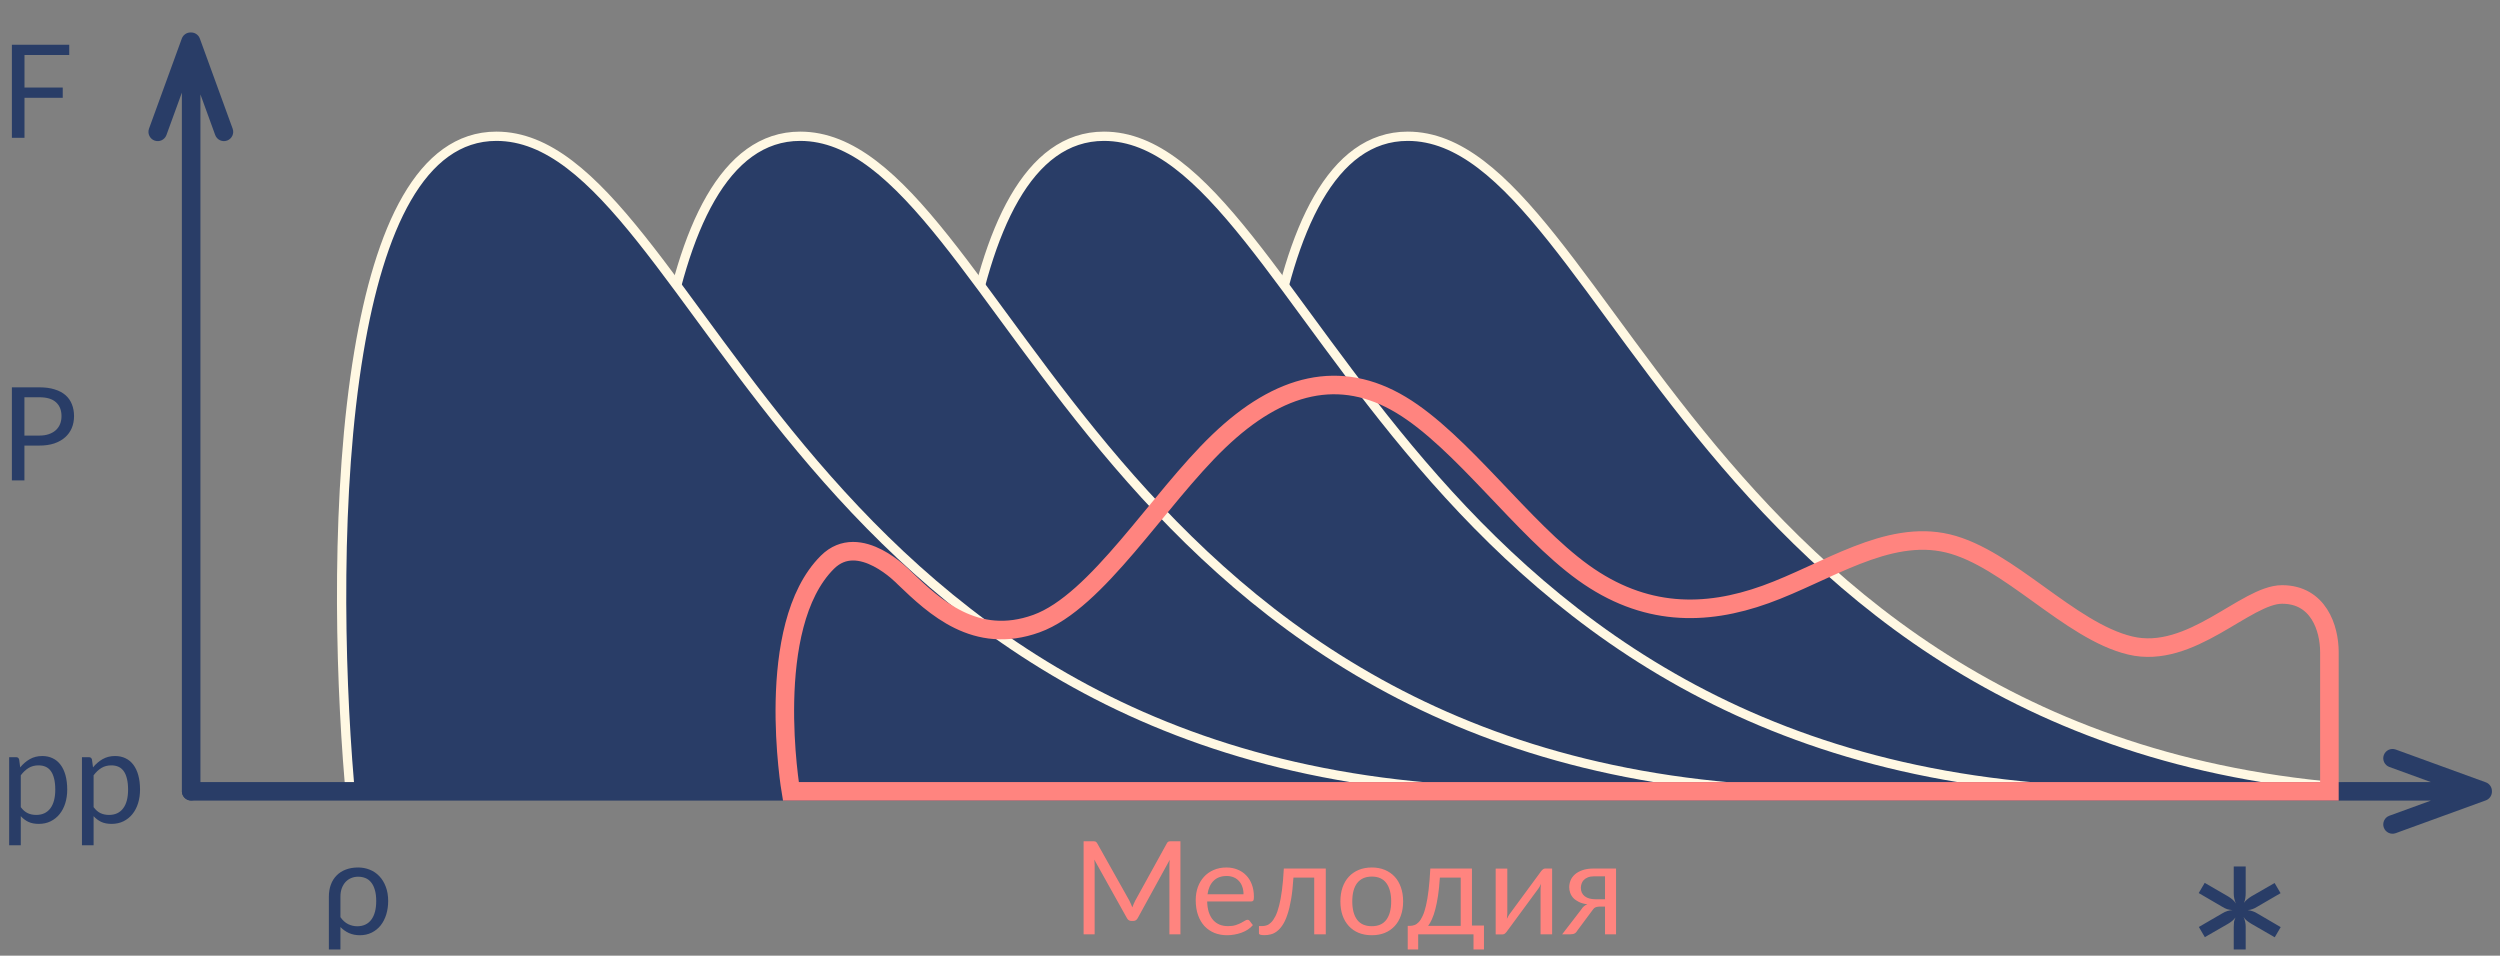 <svg width="361" height="138" viewBox="0 0 361 138" fill="none" xmlns="http://www.w3.org/2000/svg">
<rect x="0" y="0" width="361" height="138" fill="#808080" stroke="none"/>
<g clip-path="url(#clip0_0_4226)">
<path d="M347.475 114.21C245.938 111.517 232.446 19.676 203.275 19.676C192.321 19.676 186.373 33.167 183.422 50.789C180.075 70.783 180.605 96.038 182.043 112.994C182.101 113.685 182.68 114.21 183.374 114.21H347.475Z" fill="#293D67"/>
<path d="M352.067 114.271C246.336 114.271 232.88 19.676 203.275 19.676C192.321 19.676 186.373 33.167 183.422 50.789C180.075 70.783 180.605 96.038 182.043 112.994C182.101 113.685 182.68 114.21 183.374 114.21H352.067" stroke="#FFF8E3" stroke-width="1.34"/>
<path d="M303.61 114.21C202.073 111.517 188.58 19.676 159.41 19.676C148.455 19.676 142.507 33.167 139.557 50.789C136.21 70.783 136.74 96.038 138.177 112.994C138.236 113.685 138.815 114.21 139.509 114.21H303.61Z" fill="#293D67"/>
<path d="M308.202 114.271C202.471 114.271 189.014 19.676 159.41 19.676C148.455 19.676 142.507 33.167 139.557 50.789C136.21 70.783 136.74 96.038 138.177 112.994C138.236 113.685 138.815 114.21 139.509 114.21H308.202" stroke="#FFF8E3" stroke-width="1.34"/>
<path d="M259.745 114.21C158.208 111.517 144.715 19.676 115.545 19.676C104.59 19.676 98.642 33.167 95.692 50.789C92.344 70.783 92.875 96.038 94.312 112.994C94.371 113.685 94.95 114.21 95.644 114.21H259.745Z" fill="#293D67"/>
<path d="M264.337 114.271C158.606 114.271 145.149 19.676 115.545 19.676C104.59 19.676 98.642 33.167 95.692 50.789C92.344 70.783 92.875 96.038 94.312 112.994C94.371 113.685 94.95 114.21 95.644 114.21H264.337" stroke="#FFF8E3" stroke-width="1.34"/>
<path d="M3.536 7.942V12.641H9.06V14.123H3.536V19.9H1.716V6.461H9.997V7.942H3.536Z" fill="#293D67"/>
<path d="M5.683 62.898C6.202 62.898 6.659 62.829 7.053 62.691C7.453 62.554 7.787 62.363 8.056 62.119C8.331 61.869 8.537 61.572 8.675 61.228C8.813 60.885 8.881 60.506 8.881 60.094C8.881 59.237 8.616 58.568 8.084 58.087C7.559 57.605 6.759 57.364 5.683 57.364H3.526V62.898H5.683ZM5.683 55.93C6.534 55.93 7.271 56.03 7.897 56.23C8.528 56.424 9.05 56.702 9.463 57.064C9.875 57.427 10.182 57.865 10.382 58.377C10.588 58.89 10.691 59.462 10.691 60.094C10.691 60.719 10.582 61.291 10.363 61.81C10.144 62.329 9.822 62.776 9.397 63.151C8.978 63.526 8.456 63.82 7.831 64.033C7.212 64.239 6.496 64.342 5.683 64.342H3.526V69.369H1.716V55.93H5.683Z" fill="#293D67"/>
<path d="M3.001 116.55C3.307 116.962 3.642 117.253 4.005 117.422C4.367 117.591 4.774 117.675 5.224 117.675C6.112 117.675 6.793 117.359 7.268 116.728C7.743 116.097 7.981 115.196 7.981 114.027C7.981 113.408 7.925 112.877 7.812 112.433C7.706 111.989 7.55 111.626 7.343 111.345C7.137 111.057 6.884 110.848 6.584 110.716C6.284 110.585 5.943 110.519 5.561 110.519C5.017 110.519 4.539 110.645 4.127 110.895C3.72 111.145 3.345 111.498 3.001 111.954V116.55ZM2.917 110.81C3.317 110.316 3.78 109.919 4.305 109.619C4.83 109.319 5.43 109.169 6.105 109.169C6.656 109.169 7.153 109.275 7.597 109.488C8.04 109.694 8.419 110.004 8.731 110.416C9.044 110.823 9.285 111.329 9.453 111.936C9.622 112.542 9.707 113.239 9.707 114.027C9.707 114.727 9.613 115.381 9.425 115.987C9.238 116.587 8.966 117.109 8.609 117.553C8.259 117.991 7.828 118.338 7.315 118.594C6.809 118.844 6.237 118.969 5.599 118.969C5.017 118.969 4.517 118.873 4.098 118.679C3.686 118.479 3.32 118.204 3.001 117.853V122.055H1.322V109.338H2.326C2.563 109.338 2.71 109.453 2.767 109.685L2.917 110.81ZM13.515 116.55C13.822 116.962 14.156 117.253 14.519 117.422C14.881 117.591 15.288 117.675 15.738 117.675C16.626 117.675 17.307 117.359 17.782 116.728C18.258 116.097 18.495 115.196 18.495 114.027C18.495 113.408 18.439 112.877 18.326 112.433C18.22 111.989 18.064 111.626 17.857 111.345C17.651 111.057 17.398 110.848 17.098 110.716C16.798 110.585 16.457 110.519 16.076 110.519C15.531 110.519 15.053 110.645 14.641 110.895C14.234 111.145 13.859 111.498 13.515 111.954V116.55ZM13.431 110.81C13.831 110.316 14.294 109.919 14.819 109.619C15.344 109.319 15.944 109.169 16.619 109.169C17.17 109.169 17.667 109.275 18.111 109.488C18.555 109.694 18.933 110.004 19.245 110.416C19.558 110.823 19.799 111.329 19.968 111.936C20.136 112.542 20.221 113.239 20.221 114.027C20.221 114.727 20.127 115.381 19.939 115.987C19.752 116.587 19.48 117.109 19.123 117.553C18.773 117.991 18.342 118.338 17.829 118.594C17.323 118.844 16.751 118.969 16.113 118.969C15.531 118.969 15.031 118.873 14.612 118.679C14.2 118.479 13.834 118.204 13.515 117.853V122.055H11.836V109.338H12.84C13.078 109.338 13.224 109.453 13.281 109.685L13.431 110.81Z" fill="#293D67"/>
<path d="M49.159 132.439C49.478 132.896 49.847 133.23 50.266 133.443C50.691 133.649 51.128 133.752 51.578 133.752C52.46 133.752 53.138 133.437 53.614 132.805C54.089 132.174 54.326 131.273 54.326 130.104C54.326 129.485 54.261 128.954 54.129 128.51C54.004 128.066 53.826 127.703 53.595 127.422C53.37 127.134 53.095 126.925 52.77 126.794C52.451 126.662 52.097 126.597 51.71 126.597C51.353 126.597 51.019 126.662 50.706 126.794C50.4 126.919 50.131 127.106 49.9 127.356C49.675 127.6 49.493 127.9 49.356 128.257C49.224 128.613 49.159 129.019 49.159 129.476V132.439ZM47.489 129.476C47.489 128.832 47.586 128.25 47.78 127.731C47.974 127.212 48.252 126.772 48.615 126.409C48.977 126.04 49.418 125.759 49.937 125.565C50.462 125.365 51.053 125.265 51.71 125.265C52.31 125.265 52.873 125.371 53.398 125.584C53.929 125.796 54.389 126.109 54.776 126.522C55.17 126.934 55.48 127.441 55.705 128.041C55.936 128.641 56.052 129.329 56.052 130.104C56.052 130.804 55.958 131.458 55.771 132.064C55.583 132.664 55.314 133.187 54.964 133.63C54.614 134.068 54.183 134.415 53.67 134.671C53.163 134.922 52.591 135.047 51.954 135.047C51.385 135.047 50.866 134.943 50.397 134.737C49.928 134.525 49.515 134.234 49.159 133.865V138.132H47.489V129.476Z" fill="#293D67"/>
<path d="M170.456 121.476V134.916H168.862V125.04C168.862 124.909 168.865 124.768 168.871 124.618C168.884 124.468 168.896 124.315 168.909 124.158L164.295 132.562C164.151 132.843 163.932 132.984 163.638 132.984H163.376C163.082 132.984 162.863 132.843 162.719 132.562L158.011 124.121C158.049 124.452 158.067 124.759 158.067 125.04V134.916H156.473V121.476H157.814C157.977 121.476 158.102 121.492 158.189 121.523C158.277 121.554 158.361 121.642 158.443 121.786L163.085 130.058C163.16 130.208 163.232 130.364 163.301 130.526C163.376 130.689 163.444 130.855 163.507 131.023C163.569 130.855 163.635 130.689 163.704 130.526C163.773 130.358 163.848 130.198 163.929 130.048L168.487 121.786C168.562 121.642 168.643 121.554 168.731 121.523C168.824 121.492 168.953 121.476 169.115 121.476H170.456ZM179.564 129.129C179.564 128.741 179.508 128.388 179.396 128.069C179.289 127.744 179.13 127.466 178.917 127.235C178.711 126.997 178.458 126.816 178.158 126.691C177.857 126.559 177.517 126.494 177.135 126.494C176.335 126.494 175.7 126.728 175.232 127.197C174.769 127.66 174.481 128.304 174.369 129.129H179.564ZM180.915 133.584C180.709 133.834 180.462 134.053 180.174 134.24C179.886 134.422 179.577 134.572 179.245 134.69C178.92 134.809 178.583 134.897 178.233 134.953C177.882 135.016 177.535 135.047 177.192 135.047C176.535 135.047 175.929 134.937 175.372 134.719C174.822 134.493 174.344 134.168 173.937 133.743C173.537 133.312 173.225 132.78 172.999 132.149C172.774 131.517 172.662 130.792 172.662 129.973C172.662 129.31 172.762 128.691 172.962 128.116C173.168 127.541 173.462 127.044 173.844 126.625C174.225 126.2 174.691 125.868 175.241 125.631C175.791 125.387 176.41 125.265 177.098 125.265C177.667 125.265 178.192 125.362 178.673 125.556C179.161 125.743 179.58 126.019 179.93 126.381C180.286 126.738 180.565 127.181 180.765 127.713C180.965 128.238 181.065 128.838 181.065 129.514C181.065 129.776 181.037 129.951 180.98 130.039C180.924 130.126 180.818 130.17 180.662 130.17H174.312C174.331 130.77 174.412 131.292 174.556 131.736C174.706 132.18 174.913 132.552 175.175 132.852C175.438 133.146 175.75 133.368 176.113 133.518C176.476 133.662 176.882 133.734 177.332 133.734C177.751 133.734 178.111 133.687 178.411 133.593C178.717 133.493 178.98 133.387 179.199 133.274C179.417 133.162 179.599 133.059 179.743 132.965C179.893 132.865 180.021 132.815 180.127 132.815C180.265 132.815 180.371 132.868 180.446 132.974L180.915 133.584ZM191.443 134.916H189.774V126.728H186.773C186.698 127.935 186.585 128.979 186.435 129.861C186.285 130.736 186.104 131.483 185.891 132.102C185.685 132.715 185.451 133.215 185.188 133.603C184.932 133.984 184.66 134.281 184.372 134.493C184.091 134.706 183.797 134.85 183.491 134.925C183.19 135 182.89 135.037 182.59 135.037C182.059 135.037 181.793 134.953 181.793 134.784V133.724H182.281C182.493 133.724 182.709 133.687 182.928 133.612C183.147 133.537 183.359 133.393 183.566 133.181C183.778 132.968 183.981 132.671 184.175 132.29C184.369 131.902 184.544 131.402 184.7 130.789C184.863 130.17 185 129.423 185.113 128.548C185.232 127.666 185.322 126.622 185.385 125.415H191.443V134.916ZM198.092 125.265C198.786 125.265 199.411 125.381 199.968 125.612C200.524 125.843 200.999 126.172 201.393 126.597C201.787 127.022 202.087 127.538 202.294 128.144C202.506 128.745 202.612 129.417 202.612 130.161C202.612 130.911 202.506 131.586 202.294 132.186C202.087 132.787 201.787 133.299 201.393 133.724C200.999 134.15 200.524 134.478 199.968 134.709C199.411 134.934 198.786 135.047 198.092 135.047C197.392 135.047 196.76 134.934 196.198 134.709C195.641 134.478 195.166 134.15 194.772 133.724C194.378 133.299 194.075 132.787 193.862 132.186C193.656 131.586 193.553 130.911 193.553 130.161C193.553 129.417 193.656 128.745 193.862 128.144C194.075 127.538 194.378 127.022 194.772 126.597C195.166 126.172 195.641 125.843 196.198 125.612C196.76 125.381 197.392 125.265 198.092 125.265ZM198.092 133.743C199.03 133.743 199.73 133.431 200.193 132.805C200.655 132.174 200.887 131.295 200.887 130.17C200.887 129.038 200.655 128.157 200.193 127.525C199.73 126.894 199.03 126.578 198.092 126.578C197.617 126.578 197.201 126.659 196.845 126.822C196.495 126.985 196.201 127.219 195.963 127.525C195.732 127.832 195.557 128.21 195.438 128.66C195.325 129.104 195.269 129.607 195.269 130.17C195.269 131.295 195.5 132.174 195.963 132.805C196.432 133.431 197.142 133.743 198.092 133.743ZM210.928 133.696V126.728H207.917C207.855 127.704 207.767 128.566 207.655 129.317C207.542 130.067 207.411 130.727 207.261 131.295C207.117 131.858 206.955 132.336 206.773 132.73C206.598 133.124 206.414 133.446 206.22 133.696H210.928ZM214.285 133.649V137.673C214.285 137.835 214.238 137.96 214.145 138.048C214.057 138.142 213.941 138.189 213.798 138.189H212.775V134.916H204.785V137.71C204.785 137.829 204.747 137.939 204.672 138.039C204.604 138.139 204.488 138.189 204.325 138.189H203.275V133.696H203.585C203.803 133.696 204.019 133.659 204.232 133.584C204.45 133.509 204.66 133.368 204.86 133.162C205.06 132.949 205.248 132.652 205.423 132.271C205.604 131.889 205.767 131.392 205.91 130.78C206.054 130.167 206.179 129.423 206.286 128.548C206.392 127.666 206.476 126.622 206.539 125.415H212.55V133.649H214.285ZM224.126 125.415V134.916H222.457V128.463C222.457 128.338 222.463 128.204 222.476 128.06C222.488 127.916 222.504 127.772 222.523 127.628C222.466 127.754 222.41 127.869 222.354 127.976C222.298 128.082 222.238 128.179 222.176 128.266L217.59 134.503C217.521 134.603 217.433 134.7 217.327 134.794C217.227 134.881 217.114 134.925 216.989 134.925H215.976V125.425H217.655V131.877C217.655 131.996 217.649 132.127 217.636 132.271C217.624 132.408 217.608 132.549 217.59 132.693C217.646 132.574 217.702 132.465 217.758 132.365C217.815 132.258 217.871 132.161 217.927 132.074L222.513 125.837C222.582 125.737 222.67 125.643 222.776 125.556C222.882 125.462 222.998 125.415 223.123 125.415H224.126ZM231.764 129.851V126.541H230.17C229.813 126.541 229.513 126.594 229.269 126.7C229.026 126.8 228.829 126.931 228.679 127.094C228.535 127.25 228.432 127.428 228.369 127.628C228.307 127.822 228.275 128.016 228.275 128.21C228.275 128.723 228.463 129.126 228.838 129.42C229.213 129.707 229.726 129.851 230.376 129.851H231.764ZM233.358 125.415V134.916H231.764V130.911H231.033C230.857 130.911 230.711 130.927 230.592 130.958C230.479 130.983 230.379 131.02 230.292 131.07C230.21 131.12 230.138 131.186 230.076 131.267C230.013 131.342 229.948 131.43 229.879 131.53L227.797 134.334C227.691 134.534 227.559 134.681 227.403 134.775C227.253 134.869 227.031 134.916 226.737 134.916H225.574L228.332 131.333C228.557 130.958 228.854 130.708 229.222 130.583C228.741 130.52 228.335 130.408 228.003 130.245C227.672 130.083 227.4 129.892 227.187 129.673C226.981 129.448 226.831 129.201 226.737 128.932C226.643 128.663 226.597 128.391 226.597 128.116C226.597 127.791 226.659 127.466 226.784 127.141C226.915 126.816 227.122 126.528 227.403 126.278C227.684 126.022 228.047 125.815 228.491 125.659C228.941 125.496 229.485 125.415 230.123 125.415H233.358Z" fill="#FF847F"/>
<path d="M215.88 114.21C114.343 111.517 100.85 19.676 71.679 19.676C60.725 19.676 54.777 33.167 51.827 50.789C48.479 70.783 49.01 96.038 50.447 112.994C50.506 113.685 51.084 114.21 51.778 114.21H215.88Z" fill="#293D67"/>
<path d="M220.472 114.271C114.741 114.271 101.284 19.676 71.679 19.676C60.725 19.676 54.777 33.167 51.827 50.789C48.479 70.783 49.01 96.038 50.447 112.994C50.506 113.685 51.084 114.21 51.778 114.21H220.472" stroke="#FFF8E3" stroke-width="1.34"/>
<path fill-rule="evenodd" clip-rule="evenodd" d="M26.262 114.238C26.262 114.978 26.862 115.578 27.602 115.578C28.342 115.578 28.942 114.978 28.942 114.238L28.942 13.633L31.076 19.497C31.329 20.192 32.098 20.55 32.793 20.297C33.488 20.044 33.847 19.275 33.594 18.58L28.858 5.569C28.655 5.011 28.119 4.67 27.556 4.688C26.992 4.669 26.456 5.01 26.252 5.569L21.517 18.58C21.264 19.275 21.622 20.044 22.317 20.297C23.013 20.55 23.782 20.192 24.035 19.497L26.262 13.377L26.262 114.238Z" fill="#293D67"/>
<path fill-rule="evenodd" clip-rule="evenodd" d="M27.608 112.931C26.868 112.931 26.269 113.53 26.269 114.27C26.269 115.01 26.868 115.61 27.608 115.61L351.018 115.61L345.025 117.791C344.329 118.044 343.971 118.813 344.224 119.508C344.477 120.204 345.246 120.562 345.941 120.309L358.952 115.574C359.511 115.37 359.852 114.834 359.833 114.271C359.852 113.707 359.511 113.171 358.952 112.967L345.941 108.232C345.246 107.979 344.477 108.337 344.224 109.033C343.971 109.728 344.329 110.497 345.025 110.75L351.016 112.931L27.608 112.931Z" fill="#293D67"/>
<path fill-rule="evenodd" clip-rule="evenodd" d="M336.366 94.162C336.366 90.706 334.783 85.84 329.535 85.84C324.288 85.84 316.373 95.317 307.598 93.211C298.823 91.105 290.049 80.575 281.274 78.469C272.499 76.363 263.724 82.681 254.949 85.84C246.174 88.999 237.4 88.999 228.625 82.681C219.85 76.363 211.075 63.728 202.3 58.463C193.525 53.198 184.751 55.304 175.976 63.728C167.201 72.151 158.426 86.893 149.651 90.052C140.876 93.211 134.95 87.636 130.563 83.424C130.563 83.424 124.105 76.585 119.478 81.187C110.16 90.455 114.2 114.271 114.2 114.271H127.714C132.102 114.271 140.876 114.271 149.651 114.271C158.426 114.271 167.201 114.271 175.976 114.271C184.751 114.271 193.525 114.271 202.3 114.271C211.075 114.271 219.85 114.271 228.625 114.271C237.4 114.271 246.174 114.271 254.949 114.271C263.724 114.271 272.499 114.271 281.274 114.271C290.049 114.271 298.823 114.271 307.598 114.271C316.373 114.271 325.148 114.271 329.535 114.271H336.366C336.366 114.271 336.366 106.513 336.366 94.162Z" stroke="#FF847F" stroke-width="2.68"/>
<path d="M329.333 133.875L328.471 135.345L325.08 133.385C324.845 133.241 324.636 133.098 324.453 132.954C324.27 132.81 324.107 132.627 323.963 132.405C324.172 132.836 324.277 133.313 324.277 133.836V137.716H322.552V133.855C322.552 133.594 322.565 133.352 322.591 133.13C322.631 132.908 322.703 132.692 322.807 132.483C322.663 132.666 322.507 132.83 322.337 132.973C322.167 133.117 321.971 133.254 321.749 133.385L318.378 135.325L317.516 133.855L320.886 131.896C321.383 131.595 321.879 131.438 322.376 131.425C322.115 131.399 321.86 131.353 321.612 131.288C321.376 131.21 321.135 131.092 320.886 130.935L317.496 128.956L318.358 127.486L321.749 129.446C321.984 129.59 322.193 129.74 322.376 129.897C322.559 130.053 322.722 130.243 322.866 130.465C322.657 130.008 322.552 129.518 322.552 128.995V125.115H324.277V128.975C324.277 129.237 324.257 129.485 324.218 129.72C324.192 129.942 324.127 130.158 324.022 130.367C324.166 130.184 324.323 130.021 324.492 129.877C324.662 129.733 324.858 129.59 325.08 129.446L328.451 127.506L329.313 128.975L325.943 130.935C325.721 131.079 325.498 131.19 325.276 131.268C325.054 131.347 324.819 131.399 324.571 131.425C324.819 131.451 325.054 131.504 325.276 131.582C325.498 131.647 325.721 131.752 325.943 131.896L329.333 133.875Z" fill="#293D67"/>
</g>
<defs>
<clipPath id="clip0_0_4226">
<rect width="361" height="137" fill="white" transform="translate(0 0.101)"/>
</clipPath>
</defs>
</svg>
